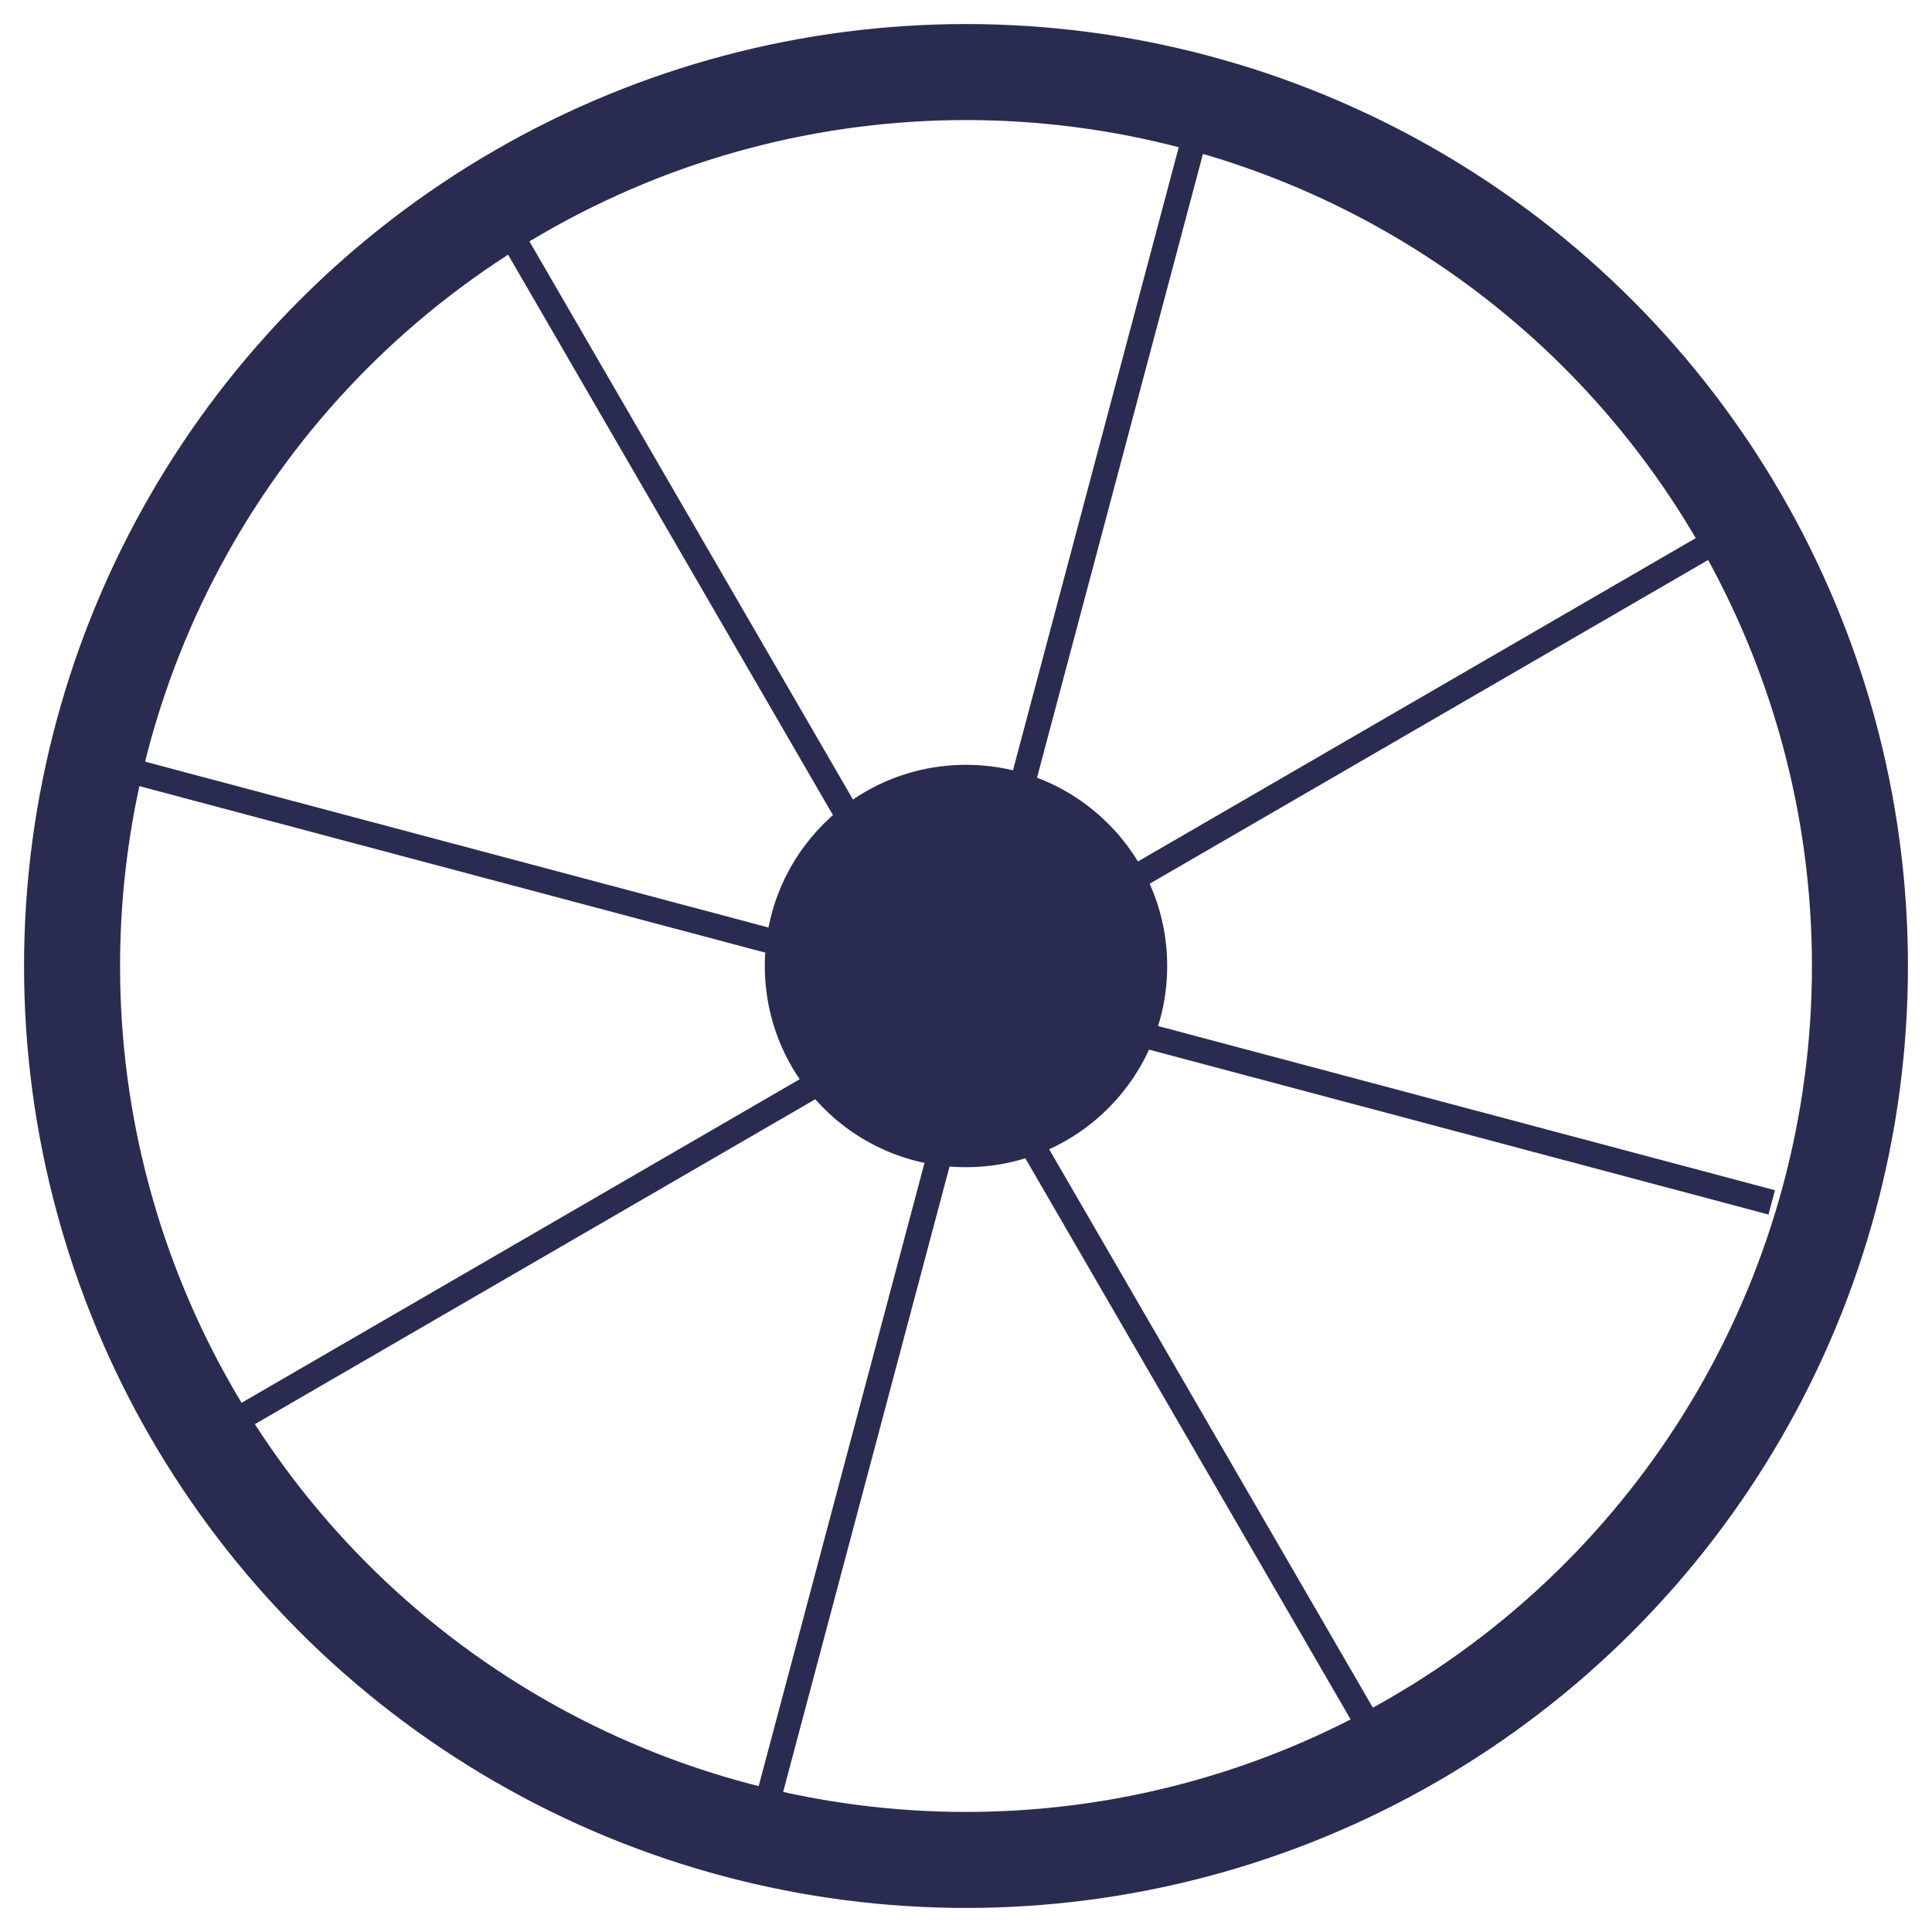 <svg id="Layer_1" data-name="Layer 1" xmlns="http://www.w3.org/2000/svg" viewBox="0 0 196 196"><defs><style>.cls-1,.cls-2{fill:none;stroke:#2a2b50;stroke-miterlimit:10;}.cls-1{stroke-width:2.55px;}.cls-2{stroke-width:9.74px;}.cls-3{fill:#2a2b50;}</style></defs><title>bike2</title><line class="cls-1" x1="121.18" y1="13.89" x2="98.64" y2="98.61"/><line class="cls-1" x1="174.87" y1="54.42" x2="99.02" y2="98.39"/><line class="cls-1" x1="179.74" y1="121.98" x2="95.02" y2="99.43"/><line class="cls-1" x1="139.21" y1="175.67" x2="95.24" y2="99.82"/><line class="cls-1" x1="52.19" y1="24.41" x2="96.16" y2="100.26"/><line class="cls-1" x1="11" y1="77.6" x2="95.73" y2="100.14"/><line class="cls-1" x1="24.02" y1="144.07" x2="99.86" y2="100.1"/><line class="cls-1" x1="77.21" y1="185.25" x2="99.75" y2="100.53"/><circle class="cls-2" cx="98" cy="98" r="90.69"/><circle class="cls-3" cx="98" cy="98" r="20.41"/></svg>